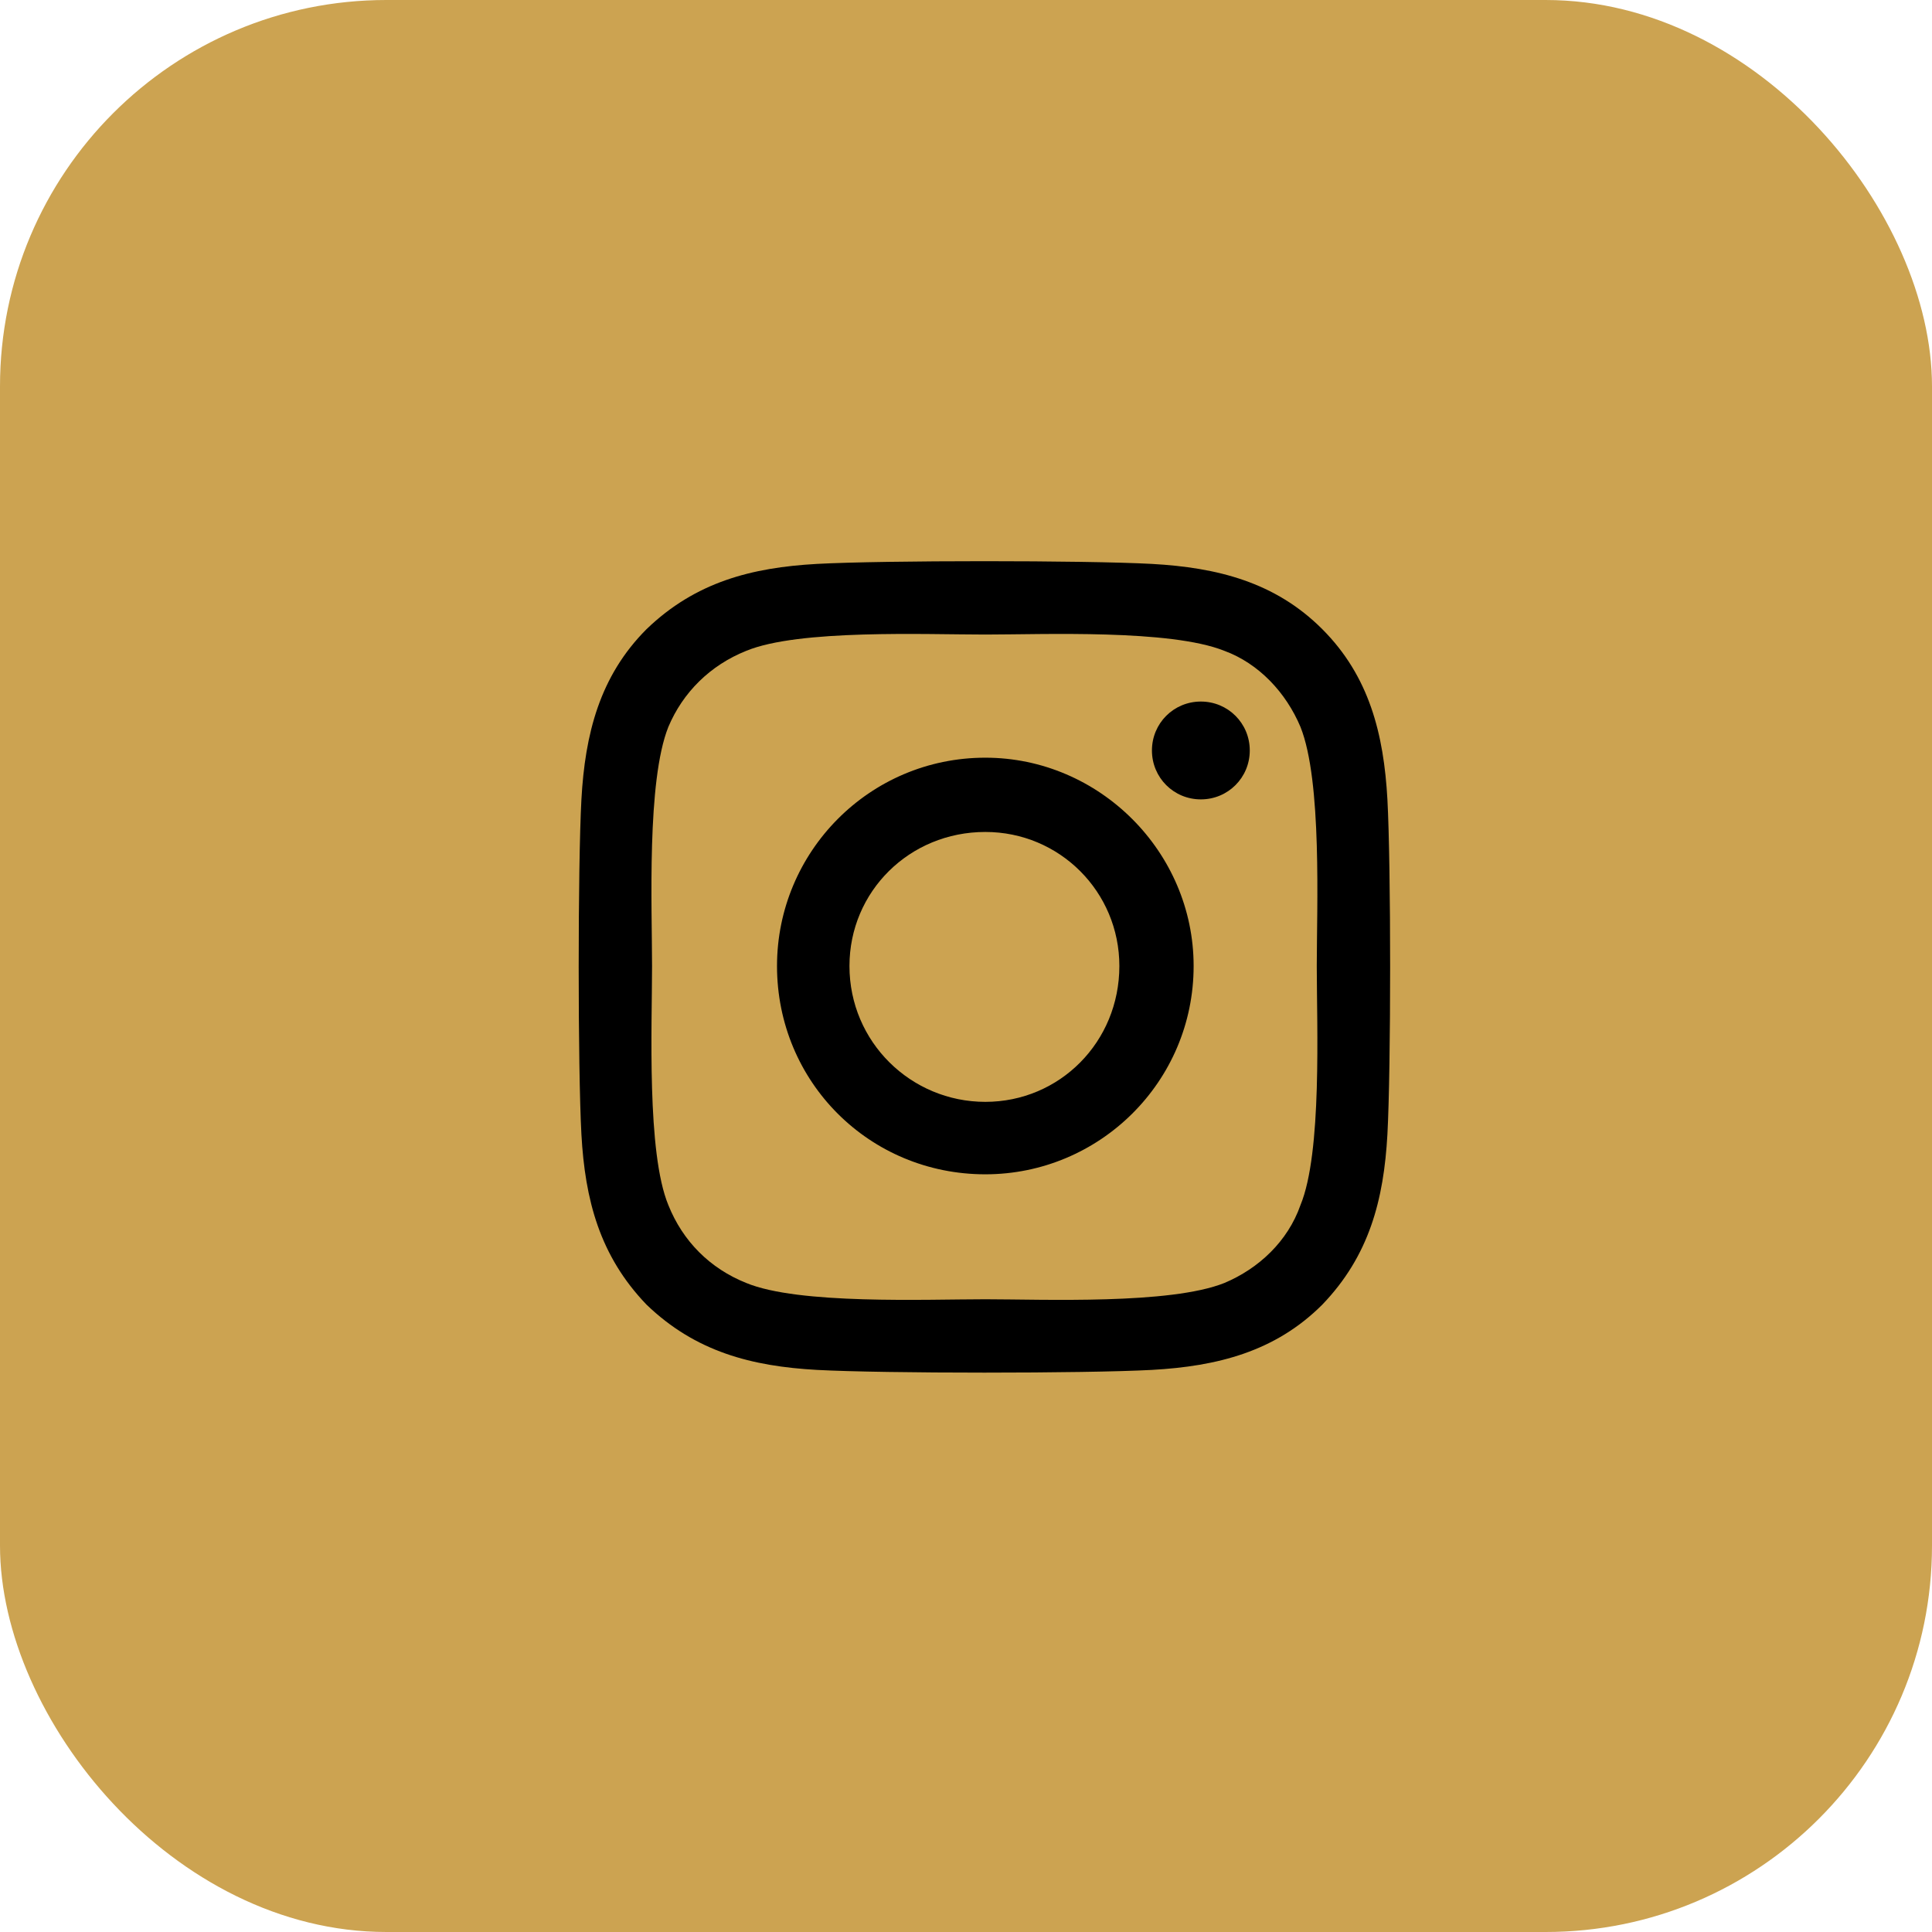 <svg width="50" height="50" viewBox="0 0 50 50" fill="none" xmlns="http://www.w3.org/2000/svg">
<rect width="50" height="50" rx="10" fill="#CCA351"/>
<path d="M25.5 19.609C28.453 19.609 30.891 22.047 30.891 25C30.891 28 28.453 30.391 25.5 30.391C22.5 30.391 20.109 28 20.109 25C20.109 22.047 22.5 19.609 25.5 19.609ZM25.5 28.516C27.422 28.516 28.969 26.969 28.969 25C28.969 23.078 27.422 21.531 25.5 21.531C23.531 21.531 21.984 23.078 21.984 25C21.984 26.969 23.578 28.516 25.5 28.516ZM32.344 19.422C32.344 18.719 31.781 18.156 31.078 18.156C30.375 18.156 29.812 18.719 29.812 19.422C29.812 20.125 30.375 20.688 31.078 20.688C31.781 20.688 32.344 20.125 32.344 19.422ZM35.906 20.688C36 22.422 36 27.625 35.906 29.359C35.812 31.047 35.438 32.5 34.219 33.766C33 34.984 31.5 35.359 29.812 35.453C28.078 35.547 22.875 35.547 21.141 35.453C19.453 35.359 18 34.984 16.734 33.766C15.516 32.5 15.141 31.047 15.047 29.359C14.953 27.625 14.953 22.422 15.047 20.688C15.141 19 15.516 17.5 16.734 16.281C18 15.062 19.453 14.688 21.141 14.594C22.875 14.5 28.078 14.5 29.812 14.594C31.5 14.688 33 15.062 34.219 16.281C35.438 17.5 35.812 19 35.906 20.688ZM33.656 31.188C34.219 29.828 34.078 26.547 34.078 25C34.078 23.5 34.219 20.219 33.656 18.812C33.281 17.922 32.578 17.172 31.688 16.844C30.281 16.281 27 16.422 25.5 16.422C23.953 16.422 20.672 16.281 19.312 16.844C18.375 17.219 17.672 17.922 17.297 18.812C16.734 20.219 16.875 23.5 16.875 25C16.875 26.547 16.734 29.828 17.297 31.188C17.672 32.125 18.375 32.828 19.312 33.203C20.672 33.766 23.953 33.625 25.5 33.625C27 33.625 30.281 33.766 31.688 33.203C32.578 32.828 33.328 32.125 33.656 31.188Z" fill="black"/>
</svg>
